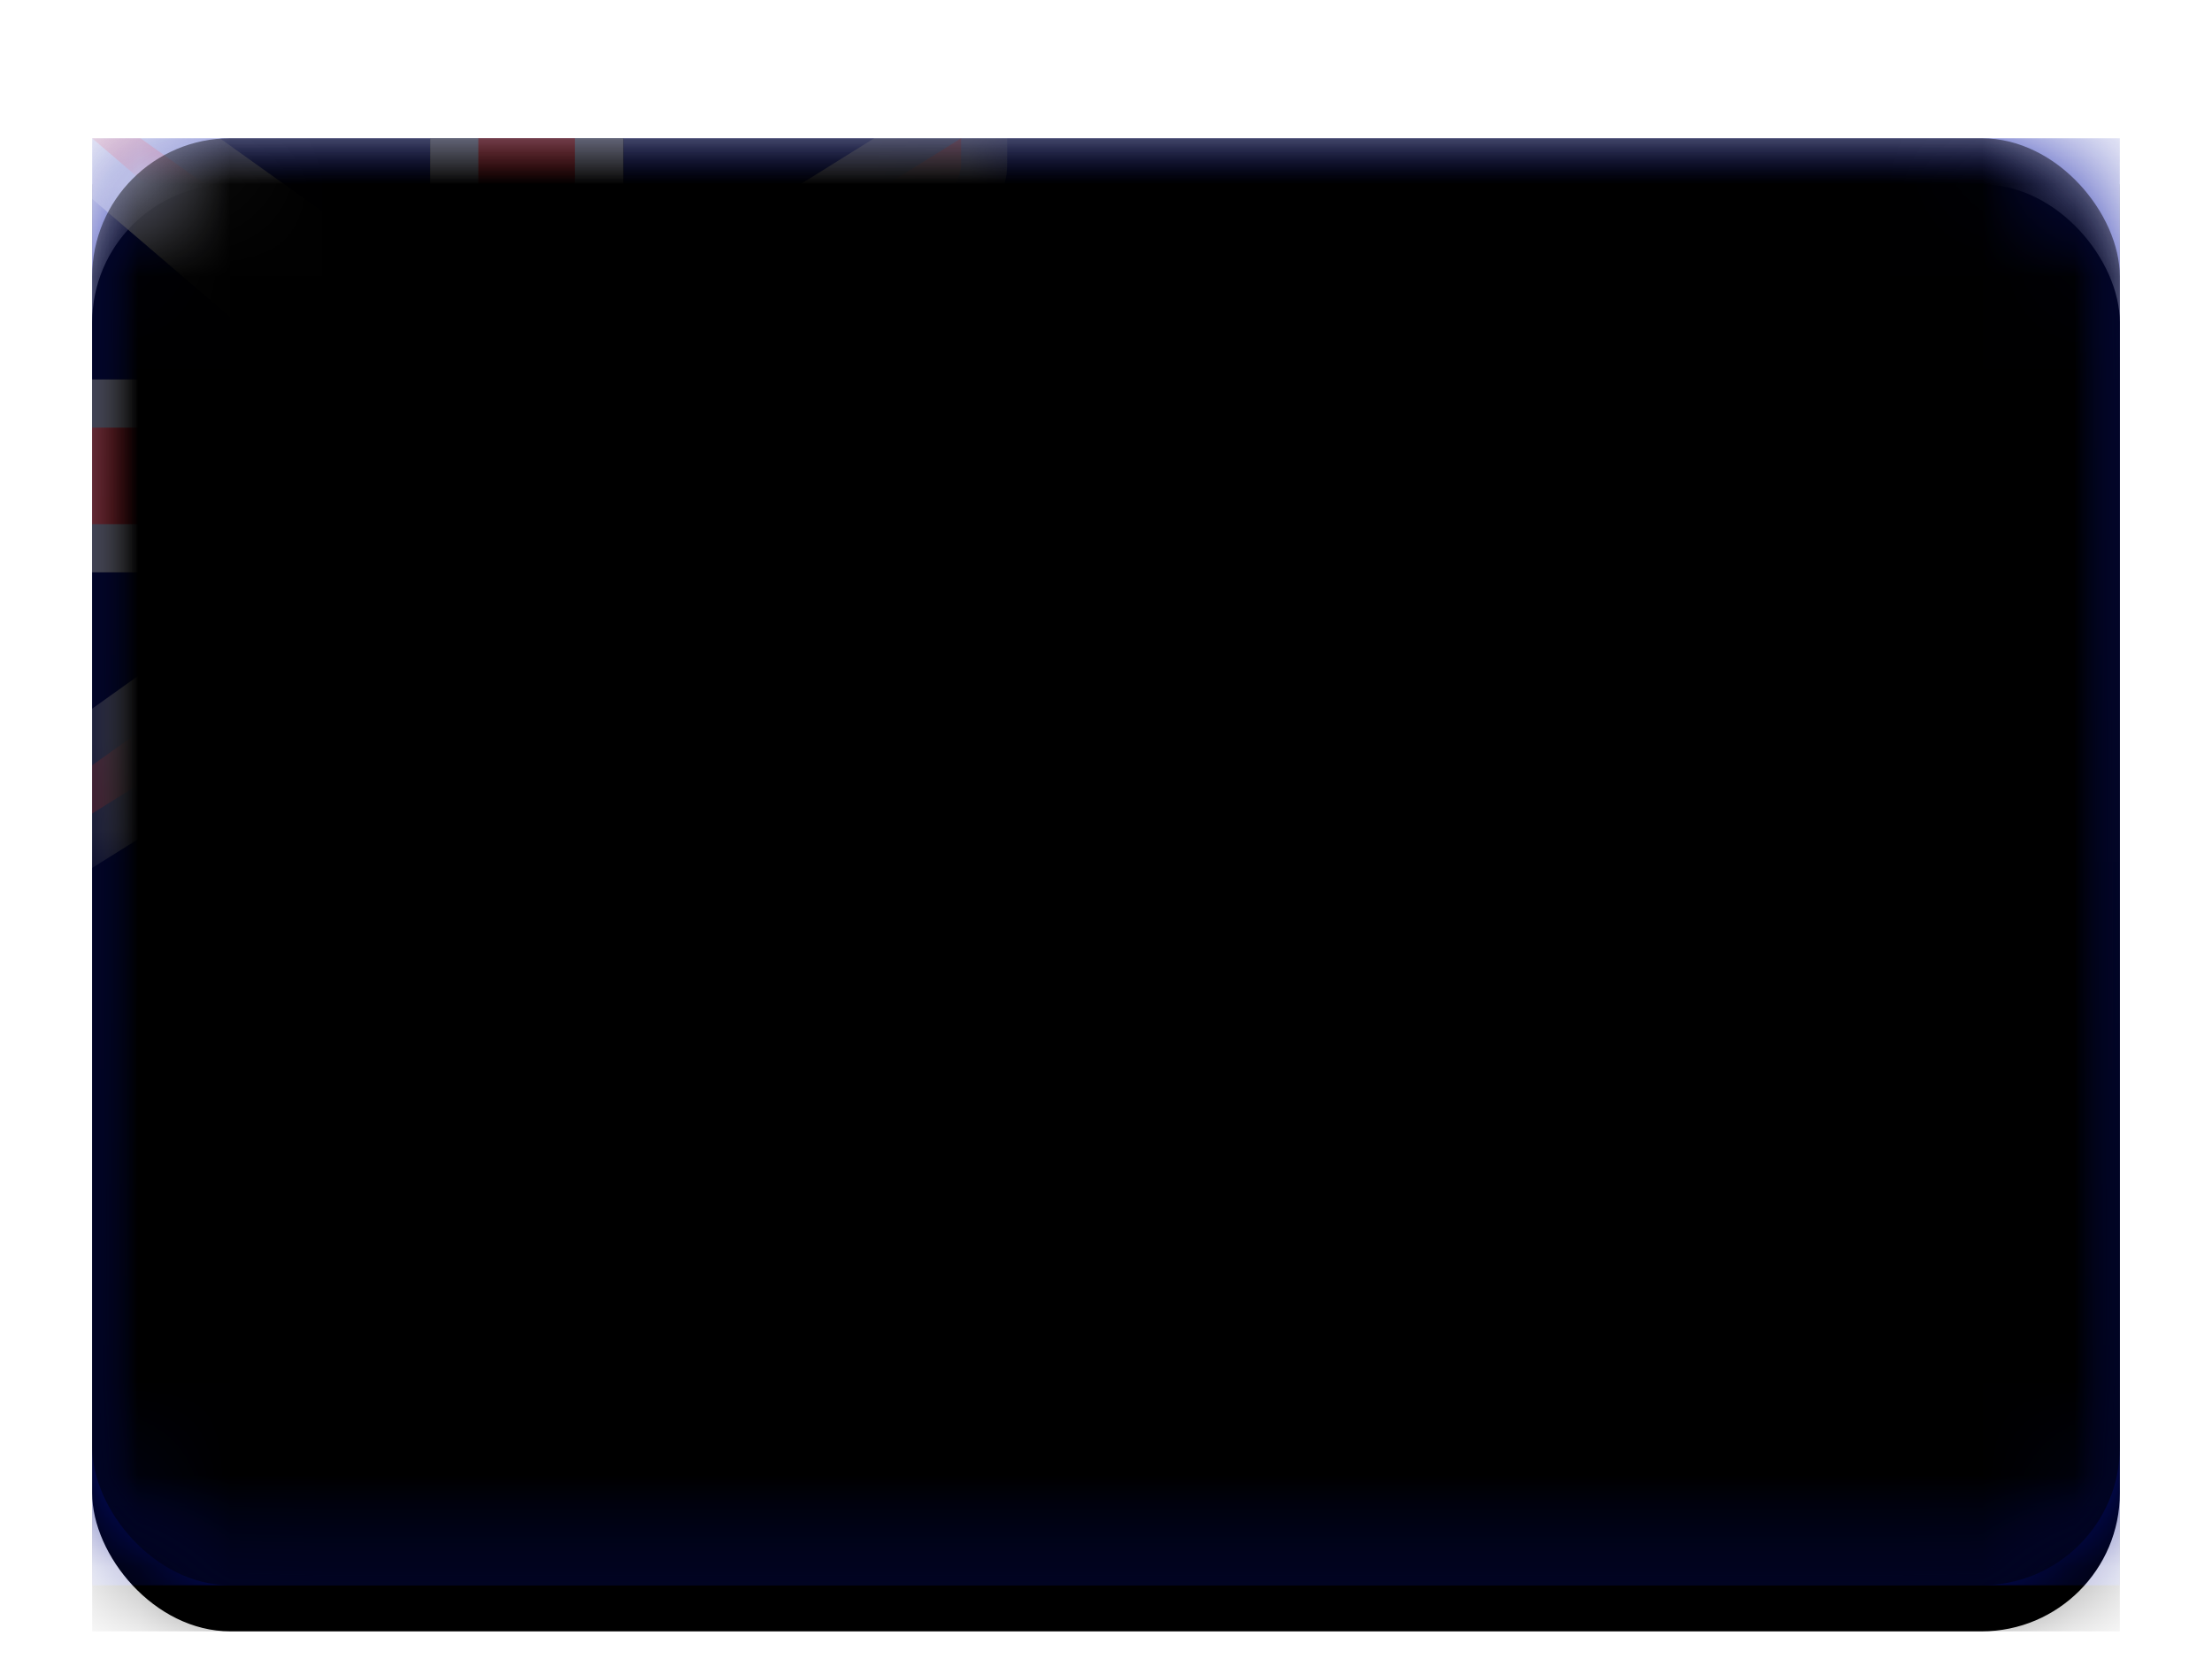 <svg width="24" height="18" viewBox="0 0 24 18" xmlns="http://www.w3.org/2000/svg" xmlns:xlink="http://www.w3.org/1999/xlink"><title>CK</title><defs><filter x="-50%" y="-50%" width="200%" height="200%" filterUnits="objectBoundingBox" id="b"><feOffset dy=".5" in="SourceAlpha" result="shadowOffsetOuter1"/><feGaussianBlur stdDeviation=".5" in="shadowOffsetOuter1" result="shadowBlurOuter1"/><feColorMatrix values="0 0 0 0 0 0 0 0 0 0 0 0 0 0 0 0 0 0 0.16 0" in="shadowBlurOuter1" result="shadowMatrixOuter1"/><feMerge><feMergeNode in="shadowMatrixOuter1"/><feMergeNode in="SourceGraphic"/></feMerge></filter><rect id="c" width="22" height="15.7" rx="1.5"/><filter x="-50%" y="-50%" width="200%" height="200%" filterUnits="objectBoundingBox" id="d"><feOffset dy=".5" in="SourceAlpha" result="shadowOffsetOuter1"/><feGaussianBlur stdDeviation=".5" in="shadowOffsetOuter1" result="shadowBlurOuter1"/><feColorMatrix values="0 0 0 0 0 0 0 0 0 0 0 0 0 0 0 0 0 0 0.16 0" in="shadowBlurOuter1"/></filter><linearGradient x1="50%" y1="0%" x2="50%" y2="100%" id="h"><stop stop-color="#0A17A7" offset="0%"/><stop stop-color="#030E88" offset="100%"/></linearGradient><path id="g" d="M0 0h22v15.7H0z"/><filter x="-50%" y="-50%" width="200%" height="200%" filterUnits="objectBoundingBox" id="f"><feOffset dy=".5" in="SourceAlpha" result="shadowOffsetOuter1"/><feGaussianBlur stdDeviation=".5" in="shadowOffsetOuter1" result="shadowBlurOuter1"/><feColorMatrix values="0 0 0 0 0 0 0 0 0 0 0 0 0 0 0 0 0 0 0.16 0" in="shadowBlurOuter1"/></filter><linearGradient x1="50%" y1="0%" x2="50%" y2="100%" id="i"><stop stop-color="#FF2E3A" offset="0%"/><stop stop-color="#FC0D1B" offset="100%"/></linearGradient><path d="M3.667 3.14L0 0h.524L4.19 2.617h1.048L9.428 0v.274c0 .138-.09.314-.197.39L5.761 3.14v1.047l3.47 2.97c.11.094.076.17-.052.17h-.025a.908.908 0 0 1-.446-.141L5.238 4.71H4.19L0 7.327v-.524l3.667-2.616V3.14z" id="a"/><mask id="j" x="-.5" y="-.5" width="10.429" height="8.327"><path fill="#fff" d="M-.5-.5H9.929v8.327H-.5z"/><use xlink:href="#a"/></mask><path d="M0 2.617V4.71h3.667v2.65c0 .27.224.49.507.49h1.08c.28 0 .508-.226.508-.49V4.71h3.693a.5.5 0 0 0 .497-.507v-1.08a.504.504 0 0 0-.497-.506H5.762V0H3.667v2.617H0z" id="l"/><filter x="-50%" y="-50%" width="200%" height="200%" filterUnits="objectBoundingBox" id="k"><feMorphology radius=".25" operator="dilate" in="SourceAlpha" result="shadowSpreadOuter1"/><feOffset in="shadowSpreadOuter1" result="shadowOffsetOuter1"/><feColorMatrix values="0 0 0 0 0 0 0 0 0 0 0 0 0 0 0 0 0 0 0.06 0" in="shadowOffsetOuter1"/></filter><path d="M16.238 5.233a.524.524 0 1 1 0-1.047.524.524 0 0 1 0 1.047zm0 6.28a.524.524 0 1 1 0-1.047.524.524 0 0 1 0 1.047zm-2.62-3.663a.524.524 0 1 1-1.047 0 .524.524 0 0 1 1.048 0zm6.286 0a.524.524 0 1 1-1.047 0 .524.524 0 0 1 1.047 0zM14.386 9.7a.524.524 0 1 1-.74.741.524.524 0 0 1 .74-.74zm4.444-4.44a.524.524 0 1 1-.74.74.524.524 0 0 1 .74-.74zm-.74 4.44a.524.524 0 1 1 .741.74.524.524 0 0 1-.74-.74zm-4.444-4.44a.524.524 0 1 1 .74.74.524.524 0 0 1-.74-.74z" id="n"/><filter x="-50%" y="-50%" width="200%" height="200%" filterUnits="objectBoundingBox" id="m"><feOffset dy=".5" in="SourceAlpha" result="shadowOffsetOuter1"/><feColorMatrix values="0 0 0 0 0 0 0 0 0 0 0 0 0 0 0 0 0 0 0.24 0" in="shadowOffsetOuter1"/></filter><rect id="p" width="22" height="15.7" rx="1.5"/><filter x="-50%" y="-50%" width="200%" height="200%" filterUnits="objectBoundingBox" id="o"><feOffset dy="-.5" in="SourceAlpha" result="shadowOffsetInner1"/><feComposite in="shadowOffsetInner1" in2="SourceAlpha" operator="arithmetic" k2="-1" k3="1" result="shadowInnerInner1"/><feColorMatrix values="0 0 0 0 0 0 0 0 0 0 0 0 0 0 0 0 0 0 0.04 0" in="shadowInnerInner1" result="shadowMatrixInner1"/><feOffset dy=".5" in="SourceAlpha" result="shadowOffsetInner2"/><feComposite in="shadowOffsetInner2" in2="SourceAlpha" operator="arithmetic" k2="-1" k3="1" result="shadowInnerInner2"/><feColorMatrix values="0 0 0 0 1 0 0 0 0 1 0 0 0 0 1 0 0 0 0.12 0" in="shadowInnerInner2" result="shadowMatrixInner2"/><feMerge><feMergeNode in="shadowMatrixInner1"/><feMergeNode in="shadowMatrixInner2"/></feMerge></filter></defs><g filter="url(#b)" transform="translate(1 1)" fill="none" fill-rule="evenodd"><mask id="e" fill="#fff"><use xlink:href="#c"/></mask><use fill="#000" filter="url(#d)" xlink:href="#c"/><g mask="url(#e)"><use fill="#000" filter="url(#f)" xlink:href="#g"/><use fill="url(#h)" xlink:href="#g"/></g><g mask="url(#e)"><use fill="url(#i)" xlink:href="#a"/><use stroke="#FFF" mask="url(#j)" xlink:href="#a"/></g><g mask="url(#e)"><use fill="#000" filter="url(#k)" xlink:href="#l"/><use fill="#fff" xlink:href="#l"/></g><path fill="url(#i)" mask="url(#e)" d="M0 3.14h4.19V0h1.048v3.14h4.19v1.047h-4.19v3.14H4.19v-3.14H0z"/><g mask="url(#e)"><use fill="#000" filter="url(#m)" xlink:href="#n"/><use fill="#FFF" xlink:href="#n"/></g><g mask="url(#e)" fill="#000"><use filter="url(#o)" xlink:href="#p"/></g></g></svg>